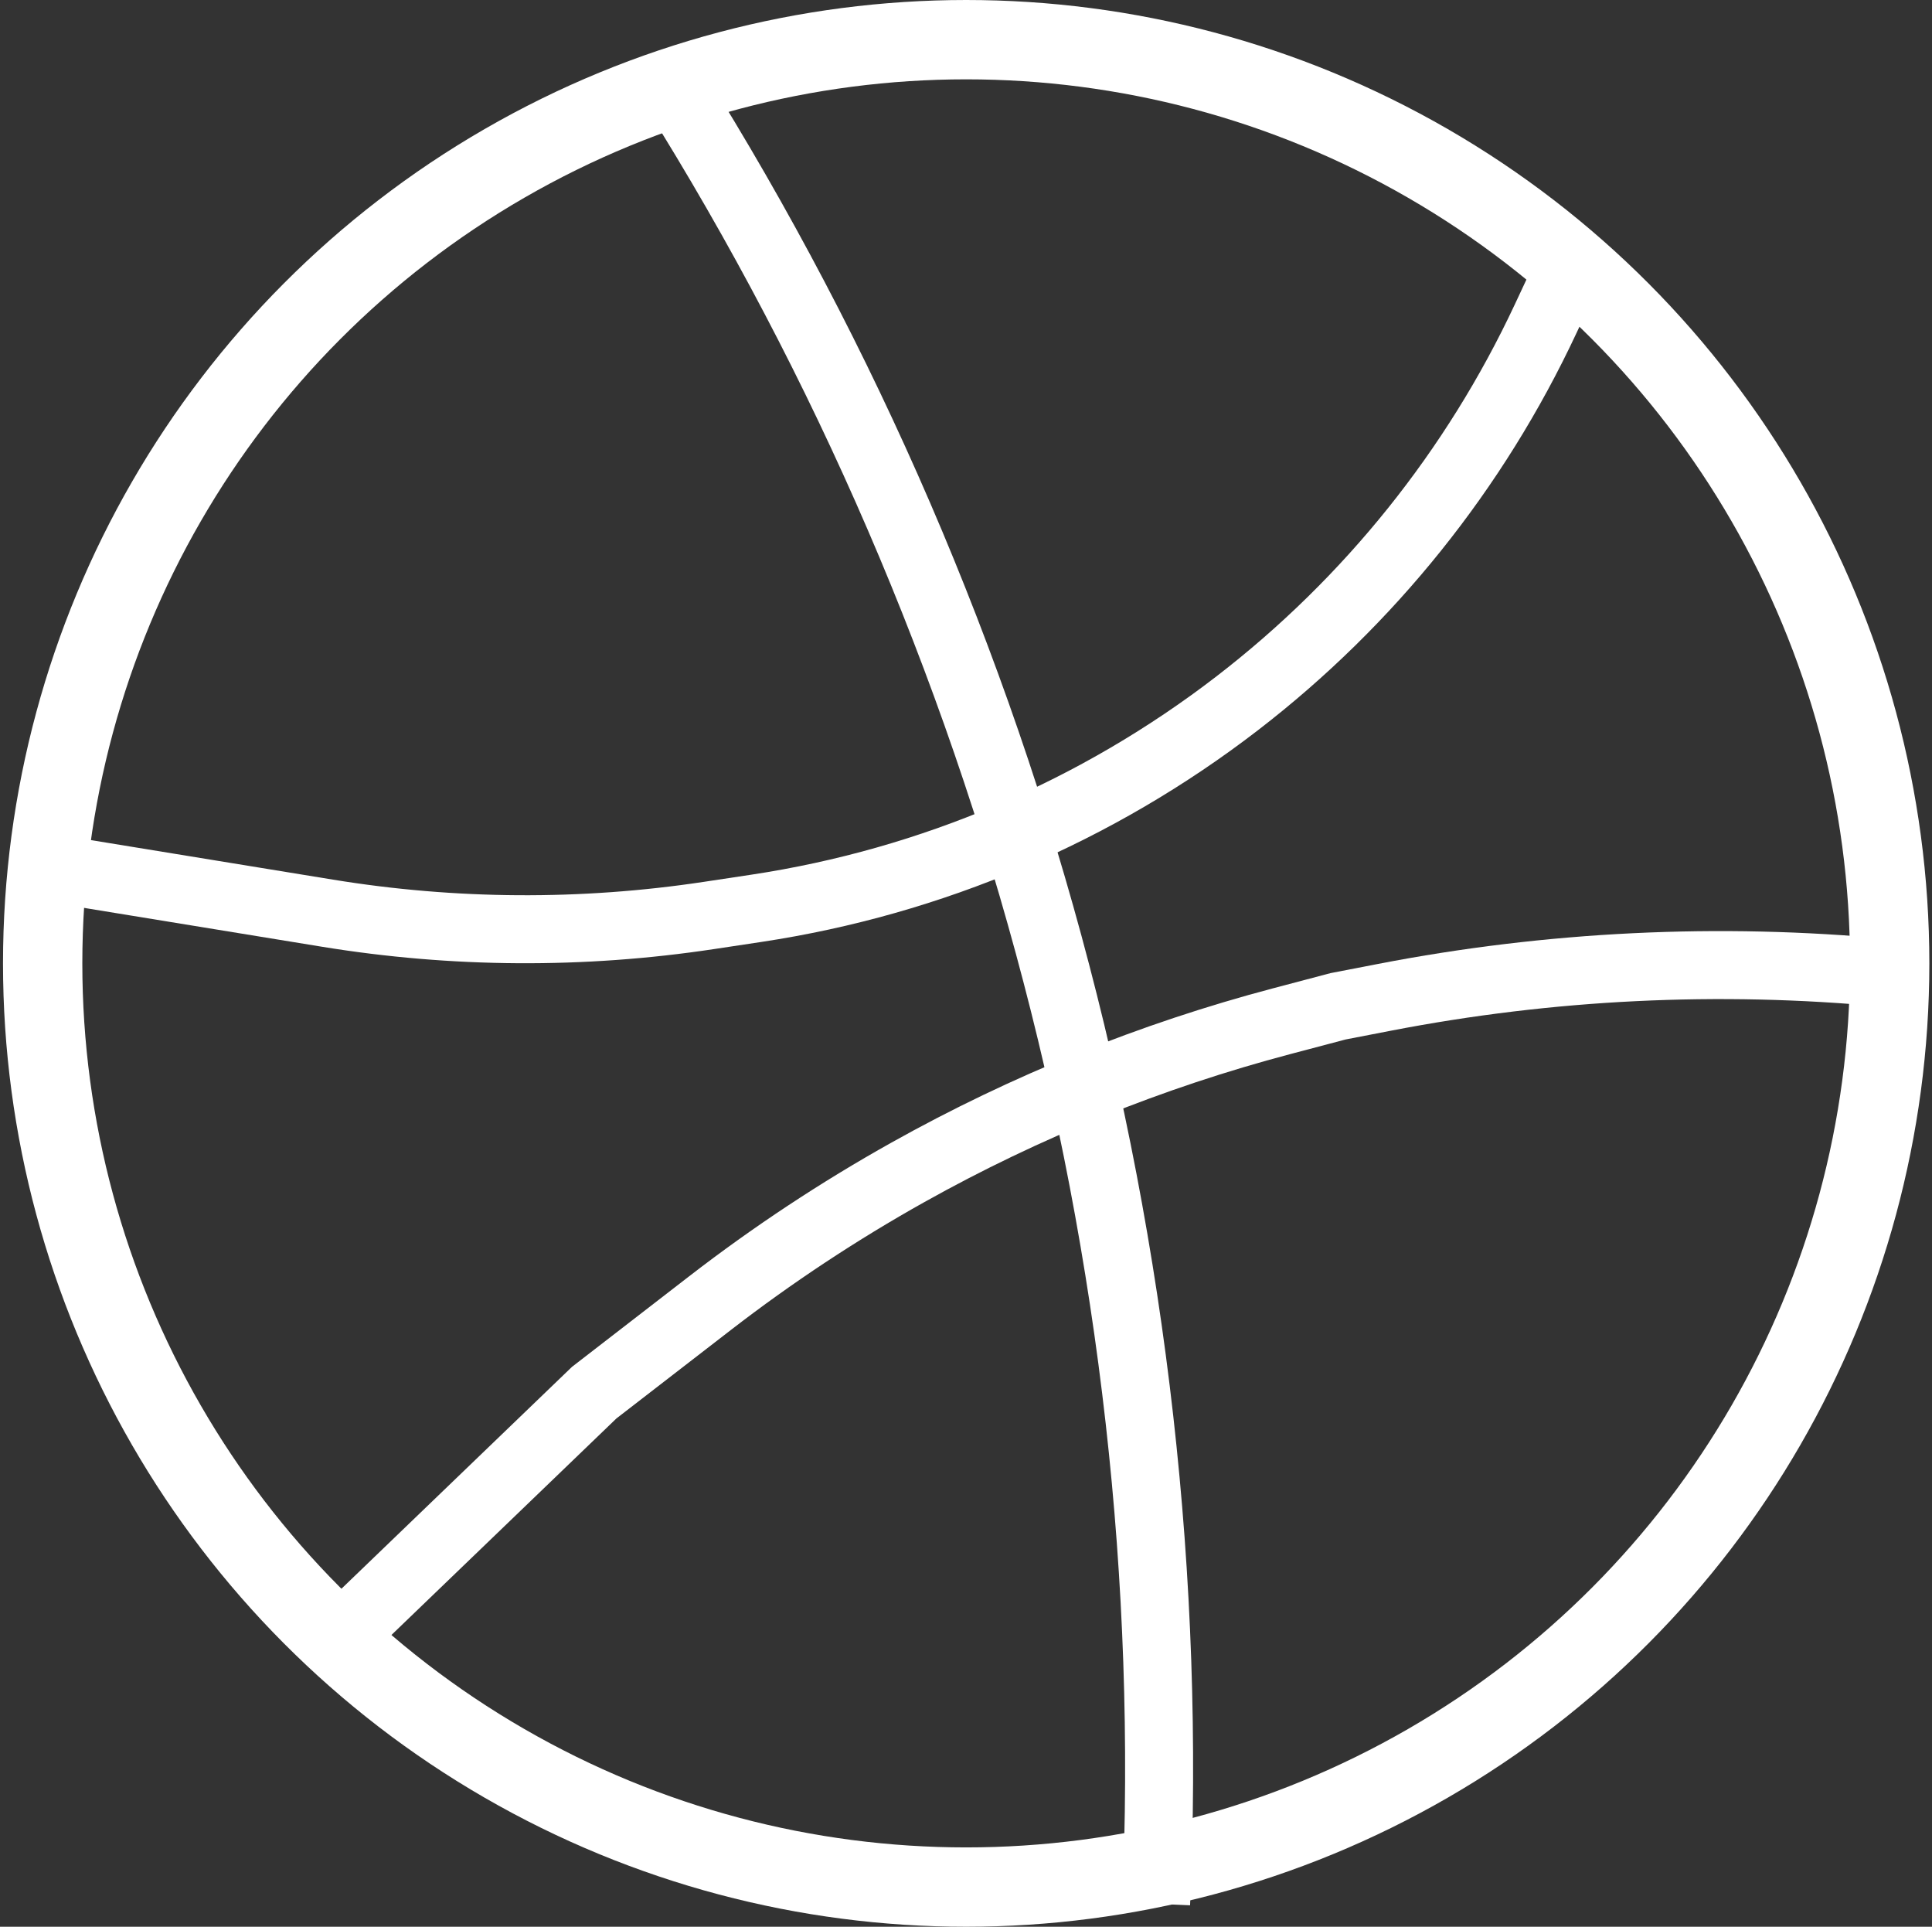 <svg width="341" height="340" viewBox="0 0 341 340" fill="none" xmlns="http://www.w3.org/2000/svg">
<rect x="0" y="0" width="341" height="340" fill="#333333" stroke="none"/>
<path d="M204.056 335.951V335.951C209.117 221.694 177.749 107.187 116.026 10.903V10.903" stroke="white" stroke-width="12"/>
<circle cx="170.531" cy="170" r="163" stroke="white" stroke-width="14"/>
<path d="M8.947 153.168L57.786 161.142C80.073 164.781 102.792 164.918 125.121 161.547L133.518 160.28C164.417 155.616 193.62 143.164 218.378 124.098V124.098C241.685 106.149 260.352 82.877 272.815 56.231L278.254 44.604" stroke="white" stroke-width="12"/>
<path d="M332.956 171.683V171.683C303.372 168.892 273.541 170.342 244.367 175.989L236.174 177.574L226.262 180.193C203.226 186.278 181.049 195.241 160.255 206.872V206.872C148.046 213.7 136.36 221.423 125.291 229.976L104.887 245.743L60.283 288.663" stroke="white" stroke-width="12"/>
</svg>
